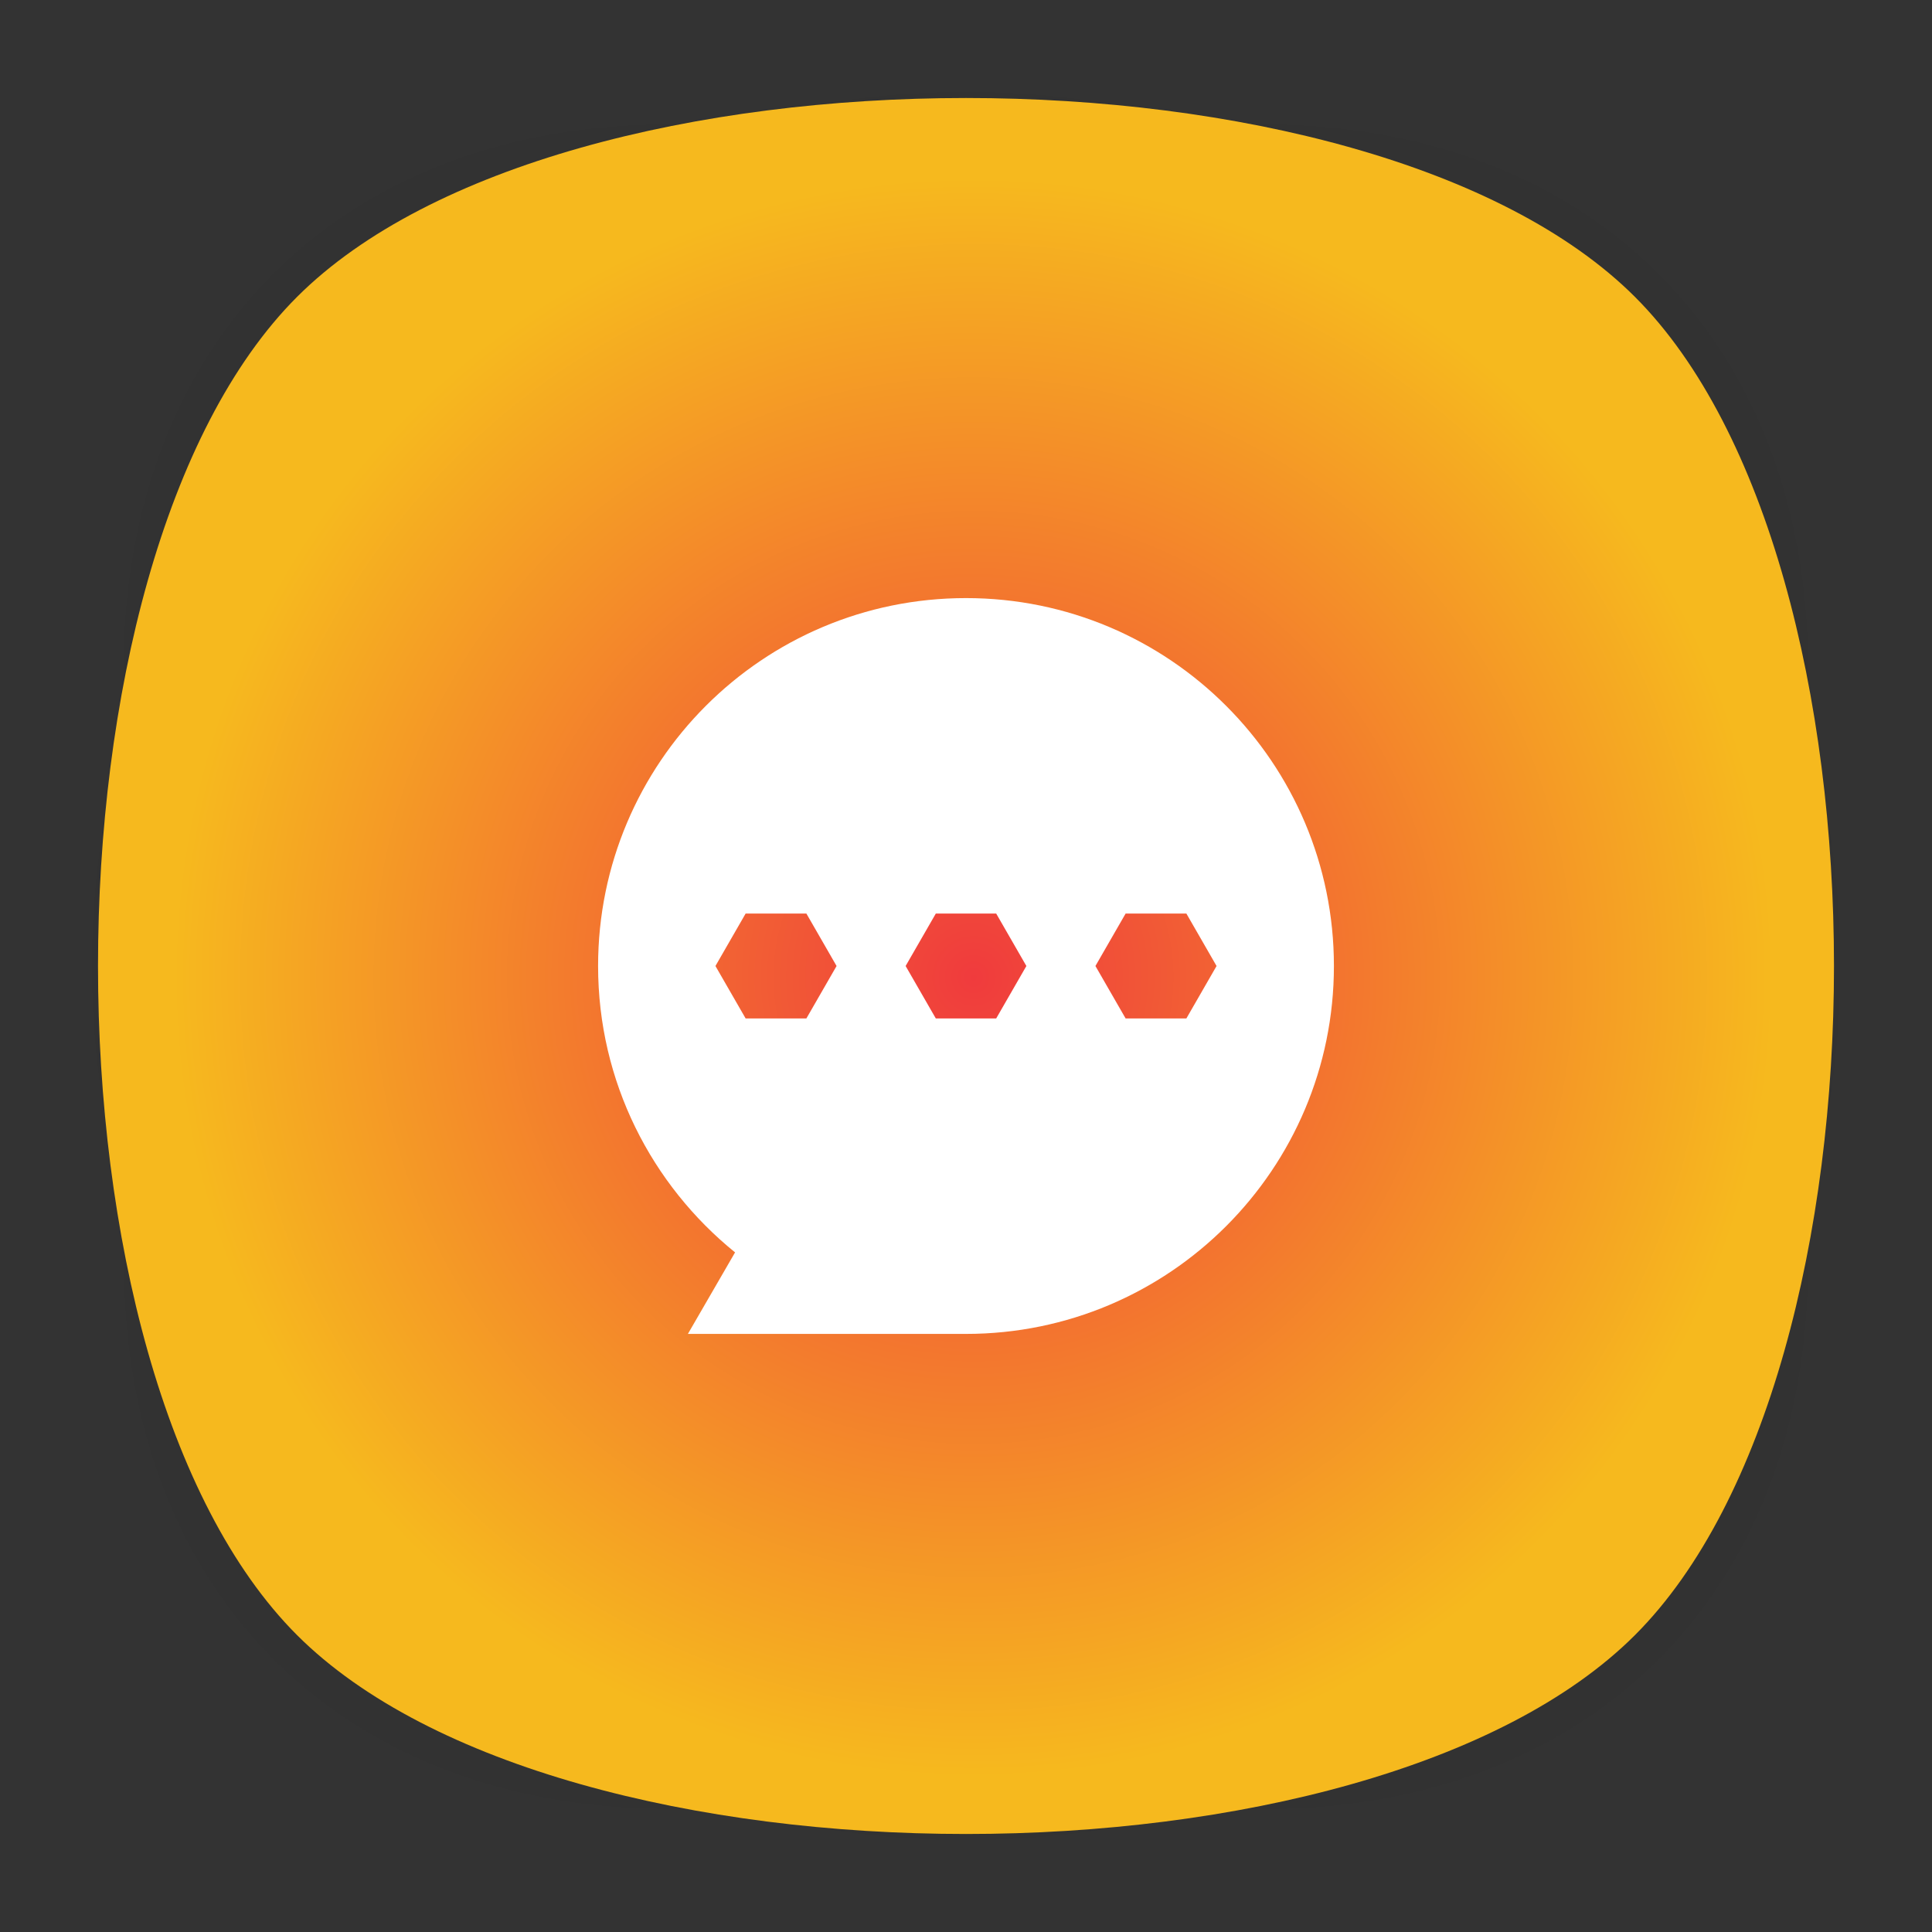 <?xml version="1.0" encoding="utf-8"?>
<!-- Generator: Adobe Illustrator 18.0.0, SVG Export Plug-In . SVG Version: 6.00 Build 0)  -->
<!DOCTYPE svg PUBLIC "-//W3C//DTD SVG 1.1//EN" "http://www.w3.org/Graphics/SVG/1.1/DTD/svg11.dtd">
<svg version="1.1" id="Layer_3" xmlns="http://www.w3.org/2000/svg" xmlns:xlink="http://www.w3.org/1999/xlink" x="0px" y="0px"
	 viewBox="0 0 512 512" style="enable-background:new 0 0 512 512;" xml:space="preserve">
<rect x="0" y="0" width="512" height="512" fill="#333333" stroke="none"/>
<style type="text/css">
	.st0{opacity:0.4;enable-background:new    ;}
	.st1{fill:url(#SVGID_1_);}
	.st2{fill:url(#SVGID_2_);}
	.st3{fill:url(#SVGID_3_);}
	.st4{fill:url(#SVGID_4_);}
	.st5{fill:#FFFFFF;}
	.st6{display:none;fill:#FFFFFF;}
</style>
<g>
	<g class="st0">
		
			<radialGradient id="SVGID_1_" cx="1.012" cy="515" r="118.861" gradientTransform="matrix(2 0 0 -2 254 1286)" gradientUnits="userSpaceOnUse">
			<stop  offset="0" style="stop-color:#010101"/>
			<stop  offset="0.859" style="stop-color:#010101;stop-opacity:0.141"/>
			<stop  offset="1" style="stop-color:#010101;stop-opacity:0"/>
		</radialGradient>
		<path class="st1" d="M449,449c-59.7,59.7-326.2,59.7-385.9,0S3.4,122.7,63,63s326.3-59.6,386,0S508.6,389.3,449,449z"/>
	</g>
	<g class="st0">
		
			<radialGradient id="SVGID_2_" cx="2.029" cy="516.068" r="133.155" gradientTransform="matrix(1.414 -1.415 -0.979 -0.978 758.388 763.747)" gradientUnits="userSpaceOnUse">
			<stop  offset="0" style="stop-color:#010101"/>
			<stop  offset="0.859" style="stop-color:#010101;stop-opacity:0.141"/>
			<stop  offset="1" style="stop-color:#010101;stop-opacity:0"/>
		</radialGradient>
		<path class="st2" d="M449,449c-59.7,59.7-326.2,59.7-385.9,0S3.4,122.7,63,63s326.3-59.6,386,0S508.6,389.3,449,449z"/>
	</g>
	<g class="st0">
		
			<radialGradient id="SVGID_3_" cx="3.442" cy="513.973" r="133.178" gradientTransform="matrix(-1.414 -1.415 0.979 -0.978 -242.388 763.747)" gradientUnits="userSpaceOnUse">
			<stop  offset="0" style="stop-color:#010101"/>
			<stop  offset="0.859" style="stop-color:#010101;stop-opacity:0.141"/>
			<stop  offset="1" style="stop-color:#010101;stop-opacity:0"/>
		</radialGradient>
		<path class="st3" d="M63,449c59.7,59.7,326.2,59.7,385.9,0s59.7-326.2,0-385.9S122.7,3.4,63,63S3.4,389.3,63,449z"/>
	</g>
</g>
<radialGradient id="SVGID_4_" cx="258" cy="259" r="212.021" gradientUnits="userSpaceOnUse">
	<stop  offset="0" style="stop-color:#F03B3D"/>
	<stop  offset="1" style="stop-color:#F6B91E"/>
</radialGradient>
<path class="st4" d="M433.3,433.3c-70.3,70.3-284.3,70.3-354.6,0S8.4,149,78.7,78.7s284.3-70.3,354.6,0S503.6,363,433.3,433.3z"/>
<path class="st5" d="M256,158.5c-53.9,0-97.5,43.7-97.5,97.5c0,30.7,14.2,58,36.3,75.9l-12.5,21.6H256c53.9,0,97.5-43.7,97.5-97.5
	S309.9,158.5,256,158.5z M213.7,269.9h-16.1l-8-13.9l8-13.9h16.1l8,13.9L213.7,269.9z M264,269.9H248l-8-13.9l8-13.9H264l8,13.9
	L264,269.9z M314.4,269.9h-16.1l-8-13.9l8-13.9h16.1l8,13.9L314.4,269.9z"/>
<path class="st6" d="M256,158.5c-53.9,0-97.5,43.7-97.5,97.5c0,30.7,14.2,58,36.3,75.9l-12.5,21.6H256c53.9,0,97.5-43.7,97.5-97.5
	S309.9,158.5,256,158.5z M266.4,262h51.7l-25.8,44.8L266.4,262z M266.4,250l25.8-44.8l25.8,44.8H266.4z M288.8,199.2L288.8,199.2
	L288.8,199.2L288.8,199.2z M281.8,199.2L256,244l-25.8-44.8H281.8z M223.2,199.2L223.2,199.2L223.2,199.2L223.2,199.2z M245.6,250
	h-51.7l25.8-44.8L245.6,250z M193.9,262h51.7l-25.8,44.8L193.9,262z M230.2,312.8L256,268l25.8,44.8H230.2z"/>
</svg>
